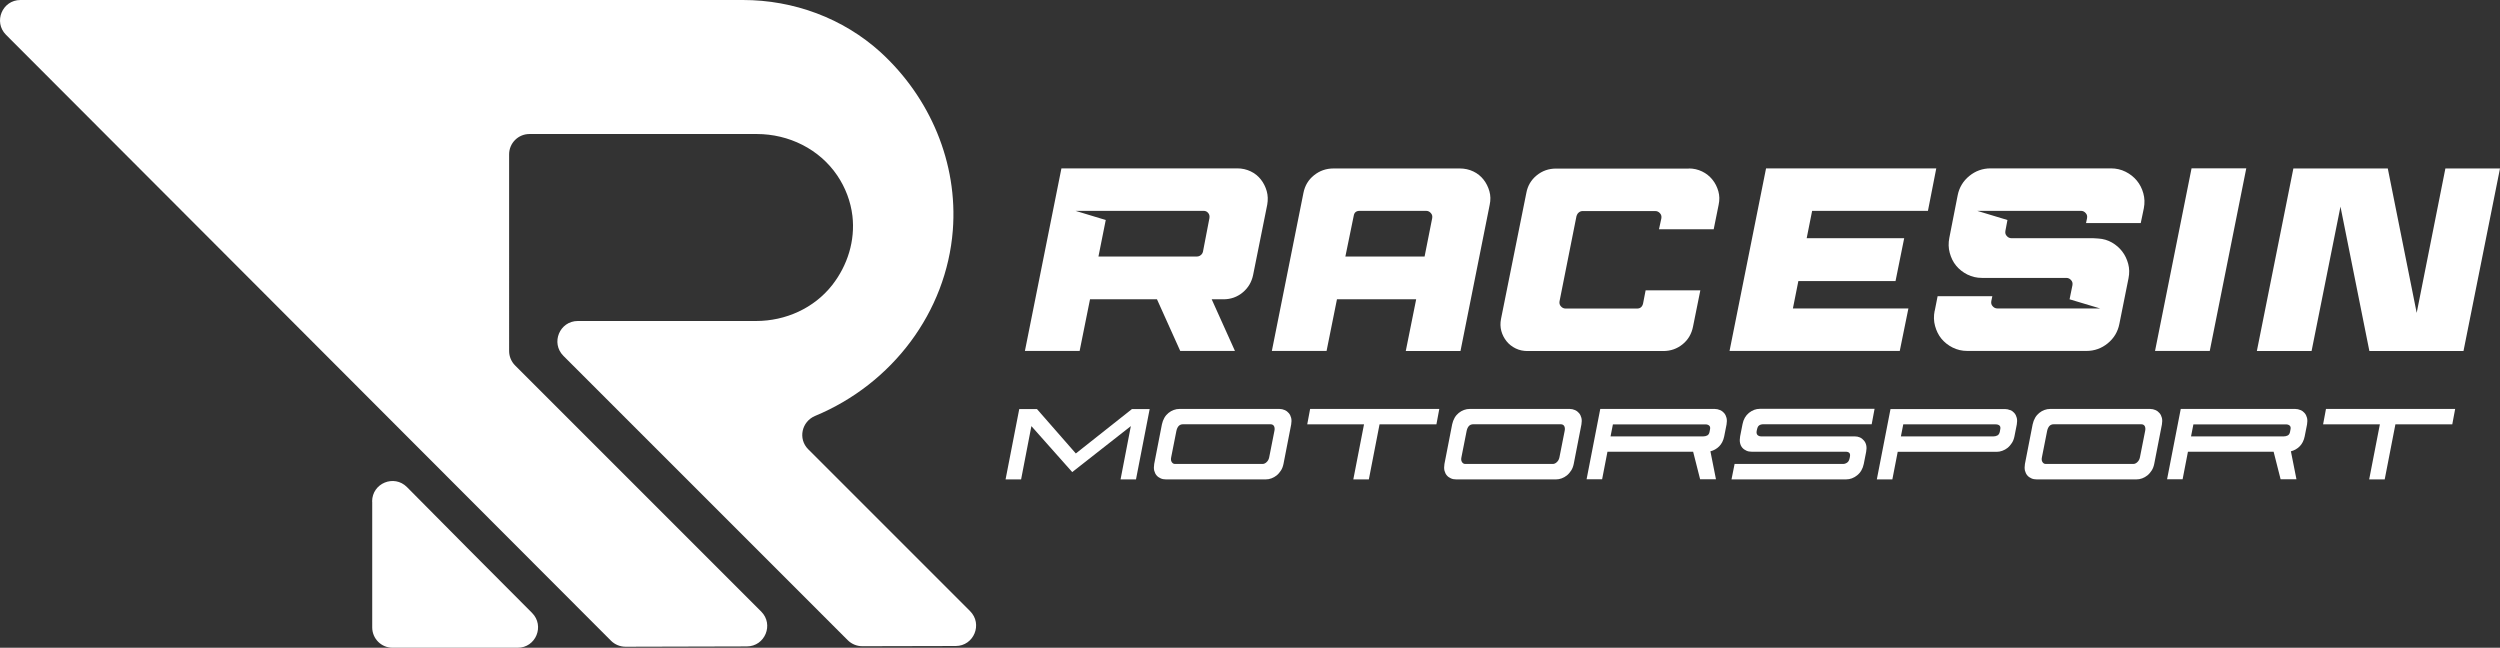 <?xml version="1.0" encoding="UTF-8"?>
<svg id="Layer_1" data-name="Layer 1" xmlns="http://www.w3.org/2000/svg" viewBox="0 0 243.07 62.98">
  <rect x="0" y="0" width="243.07" height="62.98" fill="#333333" stroke="none"/>
  <defs>
    <style>
      .cls-1 {
        fill: #fff;
      }
    </style>
  </defs>
  <g>
    <path class="cls-1" d="M51.49,13.03h22.09c3.11,0,6.09,1.46,7.83,4.04.79,1.17,1.3,2.51,1.47,3.92.28,2.41-.47,4.81-1.96,6.72-1.77,2.26-4.54,3.5-7.41,3.5h-17.33c-1.77,0-2.65,2.14-1.4,3.39l27.65,27.65c.37.37.88.58,1.41.58l9.08-.02c1.77,0,2.65-2.14,1.4-3.39-5.25-5.25-10.5-10.5-15.74-15.74-1.01-1.01-.64-2.69.67-3.24,7.52-3.12,12.77-10.11,13.39-18.04.51-6.56-2.21-12.92-7.02-17.32C81.96,1.76,77.16,0,72.23,0H1.99C.22,0-.66,2.13.58,3.38c12.19,12.21,53.45,53.53,58.83,58.92.37.37.88.58,1.41.58l11.79-.03c1.77,0,2.65-2.14,1.4-3.39l-23.93-23.93c-.37-.37-.58-.88-.58-1.4V15.01c0-1.1.89-1.98,1.98-1.98Z"/>
    <path class="cls-1" d="M36.19,48.77v12.23c0,1.1.89,1.98,1.98,1.98h12.16c1.77,0,2.65-2.13,1.4-3.39-3.43-3.44-8.72-8.74-12.16-12.23-1.25-1.26-3.39-.38-3.39,1.4Z"/>
  </g>
  <g>
    <g>
      <path class="cls-1" d="M110.46,46.61h-1.51l1-5.18-5.7,4.47-3.97-4.47-1,5.18h-1.51l1.33-6.84h1.72l3.78,4.32,5.46-4.32h1.72l-1.33,6.84Z"/>
      <path class="cls-1" d="M124.4,39.76c.18,0,.35.04.51.11.16.07.29.17.4.3.11.13.18.28.23.47.04.19.04.4,0,.62l-.75,3.85c-.05.24-.13.46-.25.64-.12.18-.25.34-.41.47-.16.13-.33.22-.51.29-.19.07-.37.1-.55.1h-9.71c-.19,0-.36-.03-.51-.1-.16-.07-.29-.16-.4-.29-.11-.13-.18-.28-.23-.47-.04-.18-.04-.4,0-.64l.75-3.85c.05-.23.13-.45.24-.64.11-.19.25-.35.4-.47.16-.13.32-.22.51-.29.18-.07.37-.1.56-.1h9.71ZM122.75,45.11c.14,0,.28-.06.4-.18.13-.12.21-.27.25-.46l.51-2.58c.04-.19.02-.34-.04-.46-.07-.12-.18-.18-.35-.18h-8.49c-.19,0-.33.06-.44.18-.1.12-.17.27-.21.46l-.51,2.58c-.04.19-.02.34.06.46.08.12.18.18.32.18h8.51Z"/>
      <path class="cls-1" d="M127.38,39.76h12.56l-.28,1.5h-5.53l-1.04,5.35h-1.51l1.04-5.35h-5.52l.28-1.5Z"/>
      <path class="cls-1" d="M152.62,39.76c.18,0,.35.04.51.11.16.07.29.17.4.3.11.13.18.28.23.47.04.19.04.4,0,.62l-.75,3.85c-.05.24-.13.46-.25.64-.12.18-.25.34-.41.47-.16.13-.33.22-.51.29-.19.07-.37.1-.55.1h-9.71c-.19,0-.36-.03-.51-.1-.16-.07-.29-.16-.4-.29-.11-.13-.18-.28-.23-.47-.04-.18-.04-.4,0-.64l.75-3.85c.05-.23.13-.45.24-.64.11-.19.25-.35.4-.47.16-.13.32-.22.51-.29.18-.07.37-.1.56-.1h9.71ZM150.97,45.11c.14,0,.28-.06.4-.18.13-.12.21-.27.25-.46l.51-2.58c.04-.19.02-.34-.04-.46-.07-.12-.18-.18-.35-.18h-8.49c-.19,0-.33.06-.44.18-.1.12-.17.27-.21.46l-.51,2.58c-.04.19-.02.34.06.46.08.12.18.18.32.18h8.51Z"/>
      <path class="cls-1" d="M167.24,39.87c.16.07.29.17.4.3.11.13.18.28.23.47.04.19.04.4,0,.62l-.23,1.17c-.08.4-.25.73-.49.97s-.53.4-.85.48l.54,2.72h-1.54l-.68-2.68h-8.33l-.52,2.68h-1.51l1.33-6.84h11.13c.18,0,.35.04.51.11ZM156.6,42.43h9c.14,0,.27-.03.39-.09.12-.06.2-.19.23-.37l.03-.16c.05-.2.03-.34-.06-.42-.08-.08-.21-.13-.38-.13h-8.99l-.23,1.17Z"/>
      <path class="cls-1" d="M179.19,45.11c.14,0,.27-.04.4-.13.12-.08.2-.22.24-.41l.03-.13c.04-.2.02-.33-.06-.41-.08-.08-.2-.11-.37-.11h-9.12c-.19,0-.36-.03-.51-.1s-.29-.16-.4-.29c-.11-.13-.18-.28-.22-.47-.04-.18-.03-.4.01-.64l.23-1.17c.09-.48.31-.85.63-1.11.33-.26.68-.39,1.06-.39h11.15l-.28,1.5h-10.53c-.17,0-.31.04-.41.11-.1.07-.17.2-.21.4l-.03.13c-.04.19,0,.32.08.41.09.08.21.13.35.13h9.1c.38,0,.68.14.9.41.23.27.3.64.21,1.1l-.23,1.17c-.1.48-.32.85-.65,1.11-.33.26-.68.39-1.06.39h-11.15l.3-1.5h10.51Z"/>
      <path class="cls-1" d="M195.46,39.87c.16.07.29.17.4.3.11.13.18.28.23.47.04.19.04.4,0,.62l-.23,1.17c-.05.24-.13.46-.25.64-.12.18-.25.34-.41.47-.16.13-.33.22-.52.29s-.37.1-.55.1h-9.62l-.52,2.68h-1.51l1.33-6.84h11.13c.18,0,.35.04.51.11ZM184.82,42.43h9c.13,0,.26-.03.38-.09.12-.06.2-.19.24-.37l.03-.17c.05-.2.03-.34-.06-.42-.09-.08-.21-.12-.37-.12h-8.99l-.23,1.17Z"/>
      <path class="cls-1" d="M209.06,39.76c.18,0,.35.04.51.11.16.07.29.17.4.3.11.13.18.28.23.47.04.19.04.4,0,.62l-.75,3.85c-.05.24-.13.46-.25.64-.12.18-.25.34-.41.47-.16.13-.33.22-.51.29-.19.07-.37.1-.55.1h-9.71c-.19,0-.36-.03-.51-.1-.16-.07-.29-.16-.4-.29-.11-.13-.18-.28-.23-.47-.04-.18-.04-.4,0-.64l.75-3.85c.05-.23.13-.45.24-.64.11-.19.25-.35.4-.47.16-.13.32-.22.51-.29.18-.07.37-.1.56-.1h9.71ZM207.41,45.11c.14,0,.28-.06.4-.18.13-.12.21-.27.25-.46l.51-2.58c.04-.19.02-.34-.04-.46-.07-.12-.18-.18-.35-.18h-8.49c-.19,0-.33.06-.44.18-.1.12-.17.27-.21.46l-.51,2.58c-.04.19-.02.34.06.46.08.12.18.18.32.18h8.51Z"/>
      <path class="cls-1" d="M223.68,39.87c.16.07.29.17.4.3.11.13.18.28.23.47.04.19.04.4,0,.62l-.23,1.17c-.08.4-.25.73-.49.97s-.53.4-.85.48l.54,2.72h-1.54l-.68-2.68h-8.33l-.52,2.68h-1.51l1.33-6.84h11.13c.18,0,.35.04.51.11ZM213.04,42.43h9c.14,0,.27-.03.39-.09.12-.06.2-.19.23-.37l.03-.16c.05-.2.03-.34-.06-.42-.08-.08-.21-.13-.38-.13h-8.99l-.23,1.17Z"/>
      <path class="cls-1" d="M226.15,39.76h12.56l-.28,1.5h-5.53l-1.04,5.35h-1.51l1.04-5.35h-5.52l.28-1.5Z"/>
    </g>
    <g>
      <path class="cls-1" d="M112.47,29.1h-6.49l-1.01,5.02h-5.32l3.55-17.75h17.09c.47,0,.91.1,1.31.29.4.19.73.46.99.79.26.33.45.71.57,1.13.12.42.13.86.05,1.32l-1.37,6.82c-.14.69-.47,1.26-1.01,1.71-.54.45-1.17.67-1.88.67h-1.14l2.26,5.02h-5.32l-2.26-5.02ZM116.37,24.94c.13,0,.26-.04.37-.13.11-.08.18-.19.22-.33l.63-3.27c.03-.19,0-.35-.11-.49-.11-.14-.26-.22-.44-.22h-12.47l2.94.89-.71,3.55h9.58Z"/>
      <path class="cls-1" d="M137.67,29.1h-7.68l-1.01,5.02h-5.32l3.07-15.36c.14-.71.48-1.28,1.03-1.72.55-.44,1.18-.66,1.89-.66h12.29c.47,0,.91.1,1.31.29.4.19.73.46.99.79.26.33.45.71.57,1.13.12.42.13.86.03,1.32l-2.84,14.22h-5.32l1.01-5.02ZM130.8,24.94h7.71l.74-3.73c.03-.19,0-.35-.13-.49-.12-.14-.27-.22-.46-.22h-6.46c-.34,0-.53.16-.58.48l-.81,3.95Z"/>
      <path class="cls-1" d="M164.21,16.38c.46,0,.88.1,1.28.29.4.19.73.46,1,.79.27.33.46.71.58,1.13.12.42.13.86.03,1.32l-.48,2.38h-5.32l.23-1.06c.03-.19,0-.35-.13-.49-.12-.14-.27-.22-.46-.22h-7.07c-.14,0-.26.05-.37.14-.11.09-.18.21-.22.34l-1.65,8.29c-.03.19,0,.35.13.49.12.14.27.22.46.22h6.95c.3,0,.5-.16.58-.48l.25-1.29h5.32l-.71,3.52c-.14.71-.47,1.28-1.01,1.72-.54.44-1.17.66-1.88.66h-13.21c-.41,0-.79-.08-1.14-.25-.35-.17-.65-.4-.89-.7-.24-.3-.41-.63-.51-1-.1-.37-.11-.76-.03-1.17l2.46-12.24c.13-.71.47-1.28,1.01-1.72.54-.44,1.17-.66,1.88-.66h12.9Z"/>
      <path class="cls-1" d="M184.31,27.33h-9.46l-.53,2.66h11.23l-.84,4.13h-16.55l3.55-17.75h16.55l-.81,4.13h-11.26l-.53,2.66h9.48l-.84,4.16Z"/>
      <path class="cls-1" d="M188.11,30.22l.28-1.42h5.32l-.1.48c-.03.19,0,.35.13.49.12.14.27.22.46.22h9.99l-2.97-.89.28-1.37c.03-.19,0-.35-.13-.49-.12-.14-.27-.22-.46-.22h-8.21c-.51,0-.98-.11-1.42-.33-.44-.22-.8-.51-1.09-.86-.29-.35-.49-.77-.62-1.24-.13-.47-.14-.96-.04-1.47l.81-4.13c.15-.76.53-1.39,1.13-1.88.6-.49,1.29-.74,2.07-.74h11.71c.51,0,.98.11,1.42.33.44.22.8.51,1.09.86.29.35.5.76.63,1.23.13.46.15.95.05,1.46l-.3,1.44h-5.32l.1-.48c.03-.19,0-.35-.13-.49-.12-.14-.27-.22-.46-.22h-10.09l2.94.89-.2,1.06c-.03.19,0,.35.13.49.12.14.27.22.46.22h7.96l.48.03c.49.03.93.16,1.33.39.4.23.73.52,1,.87.27.35.46.76.58,1.2.12.45.13.92.03,1.41l-.89,4.44c-.15.76-.53,1.39-1.13,1.88-.6.49-1.29.74-2.07.74h-11.59c-.51,0-.98-.11-1.42-.33-.44-.22-.8-.51-1.09-.86-.29-.35-.49-.77-.62-1.24-.13-.47-.14-.96-.04-1.47Z"/>
      <path class="cls-1" d="M209.53,34.12l3.55-17.75h5.32l-3.55,17.75h-5.32Z"/>
      <path class="cls-1" d="M243.07,16.38l-3.55,17.75h-9.15l-2.81-14.04-2.81,14.04h-5.32l3.55-17.75h9.18l2.81,14.04,2.79-14.04h5.32Z"/>
    </g>
  </g>
</svg>